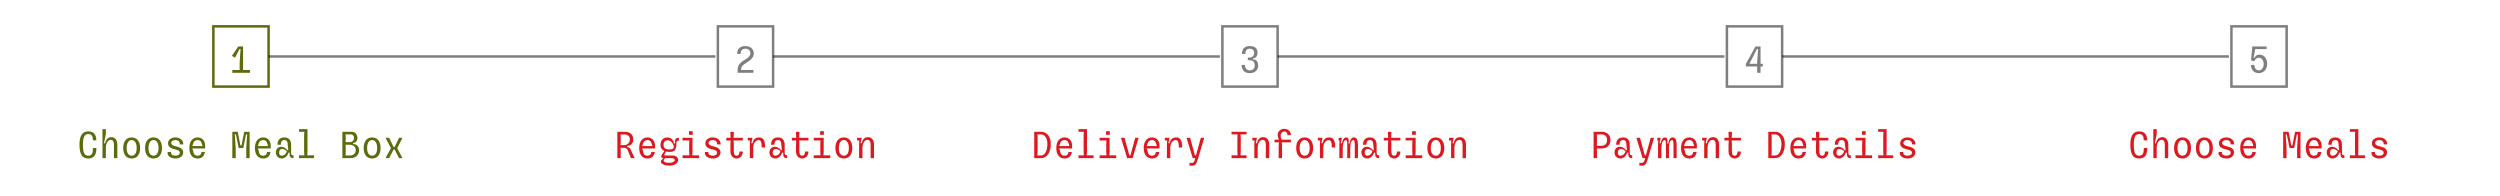 <svg width="996" height="78" viewBox="0 0 996 78" fill="none" xmlns="http://www.w3.org/2000/svg">
<rect x="85" y="10.5" width="22" height="24" stroke="#5A6D0D"/>
<path d="M92.553 29V27.875H95.478V24.98L95.838 19.55H95.388L93.633 22.985L92.403 22.25L94.938 18.5H96.828V27.875H99.603V29H92.553Z" fill="#5A6D0D"/>
<path d="M35.189 62.025C36.599 62.025 37.034 61.095 37.034 58.95H38.414C38.414 61.86 37.334 63.15 35.189 63.15C32.954 63.15 31.664 61.725 31.664 57.75C31.664 53.775 32.954 52.35 35.189 52.35C37.334 52.35 38.384 53.64 38.384 55.92H37.004C37.004 54.405 36.599 53.4 35.189 53.4C33.689 53.4 33.044 54.525 33.044 57.75C33.044 60.975 33.689 62.025 35.189 62.025ZM40.823 63V51.45H42.173V53.445L41.423 57.075H41.873C42.263 55.29 43.178 54.645 44.423 54.645C45.938 54.645 46.748 55.935 46.748 57.675V63H45.398V57.675C45.413 56.565 45.038 55.71 44.168 55.71C43.103 55.71 42.188 56.88 42.173 58.92V63H40.823ZM54.452 58.965C54.452 56.79 53.552 55.8 52.457 55.8C51.362 55.8 50.462 56.79 50.462 58.965C50.447 61.155 51.362 62.025 52.457 62.025C53.552 62.025 54.467 61.155 54.452 58.965ZM49.082 58.965C49.082 56.04 50.612 54.75 52.457 54.75C54.302 54.75 55.832 56.04 55.832 58.965C55.832 61.89 54.302 63.15 52.457 63.15C50.612 63.15 49.082 61.89 49.082 58.965ZM63.161 58.965C63.161 56.79 62.261 55.8 61.166 55.8C60.071 55.8 59.171 56.79 59.171 58.965C59.156 61.155 60.071 62.025 61.166 62.025C62.261 62.025 63.176 61.155 63.161 58.965ZM57.791 58.965C57.791 56.04 59.321 54.75 61.166 54.75C63.011 54.75 64.541 56.04 64.541 58.965C64.541 61.89 63.011 63.15 61.166 63.15C59.321 63.15 57.791 61.89 57.791 58.965ZM69.921 63.15C68.135 63.15 66.471 62.16 66.8 60.555H68.15C68.001 61.695 68.99 62.025 69.921 62.025C70.971 62.025 71.63 61.605 71.63 60.795C71.63 60.12 70.971 59.82 69.951 59.565L69.126 59.355C67.55 58.95 66.951 58.14 66.951 57.06C66.951 55.5 68.451 54.75 69.891 54.75C71.481 54.75 73.085 55.68 73.025 57.525H71.645C71.706 56.235 70.76 55.8 69.876 55.8C69.096 55.8 68.225 56.145 68.225 57C68.225 57.54 68.781 57.96 69.621 58.17L70.445 58.38C71.99 58.77 72.981 59.415 72.981 60.735C72.981 62.22 71.66 63.15 69.921 63.15ZM78.735 63.15C76.815 63.15 75.435 61.755 75.435 58.98C75.435 56.205 76.815 54.75 78.735 54.75C80.64 54.75 81.735 56.175 81.735 58.035V59.16H76.62L76.995 60.285C77.1 61.335 77.565 62.025 78.735 62.025C79.725 62.025 80.16 61.515 80.28 60.525H81.66C81.39 62.265 80.385 63.15 78.735 63.15ZM76.62 58.185H80.685L80.31 57.06C80.145 56.43 79.755 55.8 78.735 55.8C77.865 55.8 77.25 56.265 76.995 57.06L76.62 58.185ZM92.553 63V52.5H94.713L95.778 57.93H96.228L97.293 52.5H99.453V63H98.103V58.98L98.463 53.55H98.013L96.918 58.98H95.088L93.993 53.55H93.543L93.903 58.98V63H92.553ZM104.862 63.15C102.942 63.15 101.562 61.755 101.562 58.98C101.562 56.205 102.942 54.75 104.862 54.75C106.767 54.75 107.862 56.175 107.862 58.035V59.16H102.747L103.122 60.285C103.227 61.335 103.692 62.025 104.862 62.025C105.852 62.025 106.287 61.515 106.407 60.525H107.787C107.517 62.265 106.512 63.15 104.862 63.15ZM102.747 58.185H106.812L106.437 57.06C106.272 56.43 105.882 55.8 104.862 55.8C103.992 55.8 103.377 56.265 103.122 57.06L102.747 58.185ZM112.266 63.15C110.841 63.15 109.896 62.025 109.896 60.795C109.896 59.22 110.931 58.47 112.101 58.47C112.941 58.47 113.901 59.01 114.516 59.85H114.861L114.621 57.675C114.621 56.175 114.036 55.8 113.301 55.8C112.071 55.8 111.891 56.835 111.891 57.675H110.541C110.541 55.725 111.606 54.75 113.301 54.75C114.996 54.75 115.956 55.74 115.971 57.675V60.825C115.971 61.635 116.181 61.875 116.946 61.875V63C115.656 63 115.371 62.565 115.371 60.825H114.921C114.621 62.04 113.481 63.15 112.266 63.15ZM111.216 60.795C111.216 61.635 111.591 62.025 112.266 62.025C112.986 62.025 113.916 61.53 114.291 60.24C113.631 59.61 112.941 59.34 112.461 59.34C111.696 59.34 111.216 59.835 111.216 60.795ZM121.155 54.09L121.245 52.515V52.5H119.13V51.45H122.505V60.3L122.415 61.875H125.13V63H119.13V61.875H121.245L121.155 60.3V54.09ZM136.399 63V52.5H140.209C141.634 52.5 142.399 53.79 142.399 54.975C142.399 56.055 141.754 56.925 140.704 56.925V57.375C142.249 57.375 143.074 58.59 143.074 59.835C143.074 61.395 141.994 63 139.699 63H136.399ZM137.674 61.935L139.324 61.95C141.034 61.965 141.724 60.87 141.724 59.835C141.724 58.725 140.944 57.675 139.324 57.675H137.674L137.749 59.1V60.525L137.674 61.935ZM137.674 56.625H139.324C140.494 56.625 141.049 55.785 141.049 54.975C141.049 54.24 140.599 53.55 139.699 53.55H137.674L137.749 54.975V55.2L137.674 56.625ZM150.253 58.965C150.253 56.79 149.353 55.8 148.258 55.8C147.163 55.8 146.263 56.79 146.263 58.965C146.248 61.155 147.163 62.025 148.258 62.025C149.353 62.025 150.268 61.155 150.253 58.965ZM144.883 58.965C144.883 56.04 146.413 54.75 148.258 54.75C150.103 54.75 151.633 56.04 151.633 58.965C151.633 61.89 150.103 63.15 148.258 63.15C146.413 63.15 144.883 61.89 144.883 58.965ZM153.592 63L155.752 59.04L153.592 54.9H155.032L156.787 58.53H157.237L158.992 54.9H160.342L158.257 59.04L160.342 63H158.992L157.237 59.58H156.787L155.032 63H153.592Z" fill="#5A6D0D"/>
<rect x="286" y="10.5" width="22" height="24" stroke="black" stroke-opacity="0.5"/>
<path d="M293.883 27.875C293.883 26.33 294.423 25.22 296.598 23.9C297.768 23.18 298.953 22.475 298.953 21.2C298.953 20.195 298.203 19.4 296.928 19.4C295.623 19.4 295.023 20.24 295.083 21.5H293.703C293.628 18.995 295.428 18.35 296.928 18.35C298.953 18.35 300.303 19.535 300.303 21.29C300.303 22.655 299.433 23.735 297.423 24.965C295.653 26.045 295.233 26.645 295.233 27.875H300.153V29H293.883V27.875Z" fill="black" fill-opacity="0.5"/>
<path d="M250.123 59.865C249.913 59.34 249.343 58.875 248.533 58.875H247.213L247.303 60.45V63H245.953V52.5H248.908C251.203 52.5 252.283 53.79 252.283 55.5C252.283 57.105 251.338 58.125 249.913 58.125V58.575C250.573 58.575 250.993 59.01 251.248 59.55L252.853 63H251.353L250.123 59.865ZM247.213 57.825H248.533C249.973 57.825 250.933 56.895 250.933 55.5C250.933 54.315 250.243 53.565 248.533 53.565H247.213L247.303 55.14V56.55L247.213 57.825ZM257.962 63.15C256.042 63.15 254.662 61.755 254.662 58.98C254.662 56.205 256.042 54.75 257.962 54.75C259.867 54.75 260.962 56.175 260.962 58.035V59.16H255.847L256.222 60.285C256.327 61.335 256.792 62.025 257.962 62.025C258.952 62.025 259.387 61.515 259.507 60.525H260.887C260.617 62.265 259.612 63.15 257.962 63.15ZM255.847 58.185H259.912L259.537 57.06C259.372 56.43 258.982 55.8 257.962 55.8C257.092 55.8 256.477 56.265 256.222 57.06L255.847 58.185ZM266.701 66C264.946 66 263.281 65.355 263.281 64.425C263.281 64.125 263.461 63.795 263.866 63.435L264.331 63.03C263.761 63.03 263.446 62.76 263.446 62.325C263.446 62.04 263.596 61.68 263.881 61.29L264.706 60.165C263.776 59.775 263.146 59.01 263.146 57.66C263.146 56.055 264.091 54.765 265.891 54.765C267.301 54.765 268.156 55.545 268.486 56.97L268.531 57.165H268.981L268.951 56.97C268.801 55.965 268.906 54.9 270.346 54.9H270.496V56.025H270.346C269.686 56.025 269.491 56.235 269.491 57.075C269.491 60.015 268.501 60.525 266.791 60.525C266.281 60.525 265.786 60.48 265.336 60.375L264.796 61.35C264.616 61.68 264.706 61.95 265.021 61.95H267.826C269.416 61.95 270.166 62.775 270.166 63.705C270.166 64.89 268.921 66 266.701 66ZM264.346 57.675C264.346 59.175 265.516 59.55 266.716 59.55C267.931 59.55 268.441 59.175 268.441 58.515C268.441 58.155 268.276 57.69 267.991 57.18C267.496 56.31 266.701 55.89 265.966 55.89C265.096 55.89 264.346 56.475 264.346 57.675ZM264.541 63.6C264.001 64.485 265.306 64.875 266.701 64.875C268.006 64.875 268.816 64.395 268.816 63.795C268.816 63.36 268.426 63 267.526 63H265.981L264.901 63.015L264.541 63.6ZM271.93 63V61.875H274.645L274.555 60.3V57.525L274.645 55.95H271.93V54.9H275.905V60.3L275.815 61.875H278.53V63H271.93ZM274.48 53.7V52.275H275.98V53.7H274.48ZM283.984 63.15C282.199 63.15 280.534 62.16 280.864 60.555H282.214C282.064 61.695 283.054 62.025 283.984 62.025C285.034 62.025 285.694 61.605 285.694 60.795C285.694 60.12 285.034 59.82 284.014 59.565L283.189 59.355C281.614 58.95 281.014 58.14 281.014 57.06C281.014 55.5 282.514 54.75 283.954 54.75C285.544 54.75 287.149 55.68 287.089 57.525H285.709C285.769 56.235 284.824 55.8 283.939 55.8C283.159 55.8 282.289 56.145 282.289 57C282.289 57.54 282.844 57.96 283.684 58.17L284.509 58.38C286.054 58.77 287.044 59.415 287.044 60.735C287.044 62.22 285.724 63.15 283.984 63.15ZM293.458 62.025C294.058 62.04 294.598 61.635 294.598 60.36H295.948C295.948 62.1 294.748 63.15 293.458 63.15C292.168 63.15 290.998 62.1 290.998 60.36V57.525L291.088 55.95H289.348V54.9H291.088L290.998 53.325V52.5H292.348V53.325L292.258 54.9H295.948V55.95H292.258L292.348 57.525V60.36C292.348 61.635 292.858 62.04 293.458 62.025ZM298.733 63V57.54L298.823 55.965V55.95H297.908V54.9H299.783L299.333 57.075H299.783C300.173 55.275 301.238 54.75 302.483 54.75C304.148 54.75 304.808 56.16 304.808 58.335C304.808 58.485 304.808 58.62 304.793 58.755H303.458V58.335C303.458 56.73 303.158 55.815 302.228 55.815C301.163 55.815 300.083 56.88 300.083 58.92V63H298.733ZM308.912 63.15C307.487 63.15 306.542 62.025 306.542 60.795C306.542 59.22 307.577 58.47 308.747 58.47C309.587 58.47 310.547 59.01 311.162 59.85H311.507L311.267 57.675C311.267 56.175 310.682 55.8 309.947 55.8C308.717 55.8 308.537 56.835 308.537 57.675H307.187C307.187 55.725 308.252 54.75 309.947 54.75C311.642 54.75 312.602 55.74 312.617 57.675V60.825C312.617 61.635 312.827 61.875 313.592 61.875V63C312.302 63 312.017 62.565 312.017 60.825H311.567C311.267 62.04 310.127 63.15 308.912 63.15ZM307.862 60.795C307.862 61.635 308.237 62.025 308.912 62.025C309.632 62.025 310.562 61.53 310.937 60.24C310.277 59.61 309.587 59.34 309.107 59.34C308.342 59.34 307.862 59.835 307.862 60.795ZM319.586 62.025C320.186 62.04 320.726 61.635 320.726 60.36H322.076C322.076 62.1 320.876 63.15 319.586 63.15C318.296 63.15 317.126 62.1 317.126 60.36V57.525L317.216 55.95H315.476V54.9H317.216L317.126 53.325V52.5H318.476V53.325L318.386 54.9H322.076V55.95H318.386L318.476 57.525V60.36C318.476 61.635 318.986 62.04 319.586 62.025ZM324.185 63V61.875H326.9L326.81 60.3V57.525L326.9 55.95H324.185V54.9H328.16V60.3L328.07 61.875H330.785V63H324.185ZM326.735 53.7V52.275H328.235V53.7H326.735ZM338.189 58.965C338.189 56.79 337.289 55.8 336.194 55.8C335.099 55.8 334.199 56.79 334.199 58.965C334.184 61.155 335.099 62.025 336.194 62.025C337.289 62.025 338.204 61.155 338.189 58.965ZM332.819 58.965C332.819 56.04 334.349 54.75 336.194 54.75C338.039 54.75 339.569 56.04 339.569 58.965C339.569 61.89 338.039 63.15 336.194 63.15C334.349 63.15 332.819 61.89 332.819 58.965ZM342.263 63V57.54L342.353 55.965V55.95H341.453V54.9H343.313L342.863 57.075H343.313C343.703 55.275 344.618 54.645 345.878 54.645C347.393 54.645 348.203 55.935 348.203 57.675V63H346.853V57.675C346.868 56.565 346.493 55.71 345.623 55.71C344.543 55.71 343.613 56.88 343.613 58.92V63H342.263Z" fill="#DD191F"/>
<rect x="487" y="10.5" width="22" height="24" stroke="black" stroke-opacity="0.5"/>
<path d="M497.853 28.025C499.368 28.04 499.878 27.02 499.878 26.135C499.878 25.025 499.503 23.975 497.853 23.975H497.133V22.925H497.853C499.053 22.925 499.653 22.085 499.653 20.975C499.653 20.03 498.918 19.4 497.853 19.4C496.728 19.4 496.158 20.15 496.158 21.5H494.778C494.778 19.49 495.843 18.35 497.853 18.35C499.938 18.35 501.003 19.295 501.003 20.96C501.003 22.34 500.283 23.225 499.233 23.225V23.675C500.778 23.675 501.258 24.89 501.258 26.135C501.258 27.95 499.893 29.15 497.853 29.15C495.918 29.15 494.628 27.845 494.628 25.88H496.008C496.008 27.215 496.743 28.025 497.853 28.025Z" fill="black" fill-opacity="0.5"/>
<path d="M412.041 63V52.5H414.741C417.081 52.5 418.641 54.45 418.641 57.36C418.641 60.75 417.081 63 414.741 63H412.041ZM413.301 61.95H414.741C416.256 61.95 417.276 60.12 417.276 57.36C417.276 55.08 416.256 53.55 414.741 53.55H413.301L413.391 54.975V60.525L413.301 61.95ZM424.125 63.15C422.205 63.15 420.825 61.755 420.825 58.98C420.825 56.205 422.205 54.75 424.125 54.75C426.03 54.75 427.125 56.175 427.125 58.035V59.16H422.01L422.385 60.285C422.49 61.335 422.955 62.025 424.125 62.025C425.115 62.025 425.55 61.515 425.67 60.525H427.05C426.78 62.265 425.775 63.15 424.125 63.15ZM422.01 58.185H426.075L425.7 57.06C425.535 56.43 425.145 55.8 424.125 55.8C423.255 55.8 422.64 56.265 422.385 57.06L422.01 58.185ZM431.709 54.09L431.799 52.515V52.5H429.684V51.45H433.059V60.3L432.969 61.875H435.684V63H429.684V61.875H431.799L431.709 60.3V54.09ZM438.094 63V61.875H440.809L440.719 60.3V57.525L440.809 55.95H438.094V54.9H442.069V60.3L441.979 61.875H444.694V63H438.094ZM440.644 53.7V52.275H442.144V53.7H440.644ZM449.068 63L446.578 54.9H448.018L449.923 61.875H450.373L452.278 54.9H453.628L451.228 63H449.068ZM458.962 63.15C457.042 63.15 455.662 61.755 455.662 58.98C455.662 56.205 457.042 54.75 458.962 54.75C460.867 54.75 461.962 56.175 461.962 58.035V59.16H456.847L457.222 60.285C457.327 61.335 457.792 62.025 458.962 62.025C459.952 62.025 460.387 61.515 460.507 60.525H461.887C461.617 62.265 460.612 63.15 458.962 63.15ZM456.847 58.185H460.912L460.537 57.06C460.372 56.43 459.982 55.8 458.962 55.8C458.092 55.8 457.477 56.265 457.222 57.06L456.847 58.185ZM464.896 63V57.54L464.986 55.965V55.95H464.071V54.9H465.946L465.496 57.075H465.946C466.336 55.275 467.401 54.75 468.646 54.75C470.311 54.75 470.971 56.16 470.971 58.335C470.971 58.485 470.971 58.62 470.956 58.755H469.621V58.335C469.621 56.73 469.321 55.815 468.391 55.815C467.326 55.815 466.246 56.88 466.246 58.92V63H464.896ZM473.89 66V64.875H475.015C475.54 64.875 475.765 64.56 476.14 63.21L476.2 63H475.195L472.705 54.9H474.145L476.05 61.875H476.5L478.405 54.9H479.755L477.295 63.21C476.635 65.445 476.155 66 475.015 66H473.89ZM490.648 63V61.875H493.063L492.973 60.36V55.14L493.063 53.565V53.55H490.648V52.5H496.648V53.55H494.233V53.565L494.323 55.14V60.36L494.233 61.875H496.648V63H490.648ZM499.717 63V57.54L499.807 55.965V55.95H498.907V54.9H500.767L500.317 57.075H500.767C501.157 55.275 502.072 54.645 503.332 54.645C504.847 54.645 505.657 55.935 505.657 57.675V63H504.307V57.675C504.322 56.565 503.947 55.71 503.077 55.71C501.997 55.71 501.067 56.88 501.067 58.92V63H499.717ZM509.507 55.65C509.192 55.035 509.042 54.435 509.042 53.85C509.042 52.17 510.347 51.33 511.652 51.33C512.972 51.33 514.292 52.155 514.292 53.85H512.942C512.942 52.845 512.342 52.38 511.712 52.38C510.992 52.38 510.212 52.995 510.212 54.135C510.212 54.66 510.377 55.215 510.677 55.65H514.292V56.7H510.677L510.767 58.275V63H509.417V58.275L509.507 56.7H507.767V55.65H509.507ZM521.771 58.965C521.771 56.79 520.871 55.8 519.776 55.8C518.681 55.8 517.781 56.79 517.781 58.965C517.766 61.155 518.681 62.025 519.776 62.025C520.871 62.025 521.786 61.155 521.771 58.965ZM516.401 58.965C516.401 56.04 517.931 54.75 519.776 54.75C521.621 54.75 523.151 56.04 523.151 58.965C523.151 61.89 521.621 63.15 519.776 63.15C517.931 63.15 516.401 61.89 516.401 58.965ZM525.86 63V57.54L525.95 55.965V55.95H525.035V54.9H526.91L526.46 57.075H526.91C527.3 55.275 528.365 54.75 529.61 54.75C531.275 54.75 531.935 56.16 531.935 58.335C531.935 58.485 531.935 58.62 531.92 58.755H530.585V58.335C530.585 56.73 530.285 55.815 529.355 55.815C528.29 55.815 527.21 56.88 527.21 58.92V63H525.86ZM539.744 57.78C539.744 56.43 539.594 55.815 539.144 55.815C538.679 55.815 537.944 56.46 537.944 59.025V63H536.744V57.78C536.744 56.205 536.564 55.815 536.174 55.815C535.754 55.815 534.944 56.46 534.944 59.025V63H533.594V57.54L533.684 55.965V55.95H533.294V54.9H534.644L534.194 57.075H534.644C535.064 55.095 535.739 54.75 536.369 54.75C537.044 54.75 537.344 55.32 537.344 56.04C537.344 56.4 537.299 56.79 537.209 57.18H537.659C537.959 55.23 538.634 54.75 539.399 54.75C540.539 54.75 541.019 55.8 541.019 57.705V63H539.744V57.78ZM544.748 63.15C543.323 63.15 542.378 62.025 542.378 60.795C542.378 59.22 543.413 58.47 544.583 58.47C545.423 58.47 546.383 59.01 546.998 59.85H547.343L547.103 57.675C547.103 56.175 546.518 55.8 545.783 55.8C544.553 55.8 544.373 56.835 544.373 57.675H543.023C543.023 55.725 544.088 54.75 545.783 54.75C547.478 54.75 548.438 55.74 548.453 57.675V60.825C548.453 61.635 548.663 61.875 549.428 61.875V63C548.138 63 547.853 62.565 547.853 60.825H547.403C547.103 62.04 545.963 63.15 544.748 63.15ZM543.698 60.795C543.698 61.635 544.073 62.025 544.748 62.025C545.468 62.025 546.398 61.53 546.773 60.24C546.113 59.61 545.423 59.34 544.943 59.34C544.178 59.34 543.698 59.835 543.698 60.795ZM555.422 62.025C556.022 62.04 556.562 61.635 556.562 60.36H557.912C557.912 62.1 556.712 63.15 555.422 63.15C554.132 63.15 552.962 62.1 552.962 60.36V57.525L553.052 55.95H551.312V54.9H553.052L552.962 53.325V52.5H554.312V53.325L554.222 54.9H557.912V55.95H554.222L554.312 57.525V60.36C554.312 61.635 554.822 62.04 555.422 62.025ZM560.021 63V61.875H562.736L562.646 60.3V57.525L562.736 55.95H560.021V54.9H563.996V60.3L563.906 61.875H566.621V63H560.021ZM562.571 53.7V52.275H564.071V53.7H562.571ZM574.026 58.965C574.026 56.79 573.126 55.8 572.031 55.8C570.936 55.8 570.036 56.79 570.036 58.965C570.021 61.155 570.936 62.025 572.031 62.025C573.126 62.025 574.041 61.155 574.026 58.965ZM568.656 58.965C568.656 56.04 570.186 54.75 572.031 54.75C573.876 54.75 575.406 56.04 575.406 58.965C575.406 61.89 573.876 63.15 572.031 63.15C570.186 63.15 568.656 61.89 568.656 58.965ZM578.1 63V57.54L578.19 55.965V55.95H577.29V54.9H579.15L578.7 57.075H579.15C579.54 55.275 580.455 54.645 581.715 54.645C583.23 54.645 584.04 55.935 584.04 57.675V63H582.69V57.675C582.705 56.565 582.33 55.71 581.46 55.71C580.38 55.71 579.45 56.88 579.45 58.92V63H578.1Z" fill="#DD191F"/>
<rect x="688" y="10.5" width="22" height="24" stroke="black" stroke-opacity="0.5"/>
<path d="M700.053 29V26.48H695.553V25.43L699.378 18.5H701.403V25.43H702.303V26.48H701.403V29H700.053ZM696.978 25.43H700.053V24.98L700.413 19.55H699.963L696.978 25.43Z" fill="black" fill-opacity="0.5"/>
<path d="M634.889 63V52.5H638.144C640.049 52.5 641.609 53.625 641.609 55.785C641.609 57.78 640.274 59.16 638.129 59.16H636.164L636.239 60.585V63H634.889ZM636.164 58.11H637.859C639.539 58.11 640.259 57.165 640.259 55.785C640.259 54.57 639.704 53.55 637.979 53.55H636.164L636.239 54.975V56.685L636.164 58.11ZM645.593 63.15C644.168 63.15 643.223 62.025 643.223 60.795C643.223 59.22 644.258 58.47 645.428 58.47C646.268 58.47 647.228 59.01 647.843 59.85H648.188L647.948 57.675C647.948 56.175 647.363 55.8 646.628 55.8C645.398 55.8 645.218 56.835 645.218 57.675H643.868C643.868 55.725 644.933 54.75 646.628 54.75C648.323 54.75 649.283 55.74 649.298 57.675V60.825C649.298 61.635 649.508 61.875 650.273 61.875V63C648.983 63 648.698 62.565 648.698 60.825H648.248C647.948 62.04 646.808 63.15 645.593 63.15ZM644.543 60.795C644.543 61.635 644.918 62.025 645.593 62.025C646.313 62.025 647.243 61.53 647.618 60.24C646.958 59.61 646.268 59.34 645.788 59.34C645.023 59.34 644.543 59.835 644.543 60.795ZM653.117 66V64.875H654.242C654.767 64.875 654.992 64.56 655.367 63.21L655.427 63H654.422L651.932 54.9H653.372L655.277 61.875H655.727L657.632 54.9H658.982L656.522 63.21C655.862 65.445 655.382 66 654.242 66H653.117ZM666.716 57.78C666.716 56.43 666.566 55.815 666.116 55.815C665.651 55.815 664.916 56.46 664.916 59.025V63H663.716V57.78C663.716 56.205 663.536 55.815 663.146 55.815C662.726 55.815 661.916 56.46 661.916 59.025V63H660.566V57.54L660.656 55.965V55.95H660.266V54.9H661.616L661.166 57.075H661.616C662.036 55.095 662.711 54.75 663.341 54.75C664.016 54.75 664.316 55.32 664.316 56.04C664.316 56.4 664.271 56.79 664.181 57.18H664.631C664.931 55.23 665.606 54.75 666.371 54.75C667.511 54.75 667.991 55.8 667.991 57.705V63H666.716V57.78ZM673.026 63.15C671.106 63.15 669.726 61.755 669.726 58.98C669.726 56.205 671.106 54.75 673.026 54.75C674.931 54.75 676.026 56.175 676.026 58.035V59.16H670.911L671.286 60.285C671.391 61.335 671.856 62.025 673.026 62.025C674.016 62.025 674.451 61.515 674.571 60.525H675.951C675.681 62.265 674.676 63.15 673.026 63.15ZM670.911 58.185H674.976L674.601 57.06C674.436 56.43 674.046 55.8 673.026 55.8C672.156 55.8 671.541 56.265 671.286 57.06L670.911 58.185ZM678.945 63V57.54L679.035 55.965V55.95H678.135V54.9H679.995L679.545 57.075H679.995C680.385 55.275 681.3 54.645 682.56 54.645C684.075 54.645 684.885 55.935 684.885 57.675V63H683.535V57.675C683.55 56.565 683.175 55.71 682.305 55.71C681.225 55.71 680.295 56.88 680.295 58.92V63H678.945ZM691.104 62.025C691.704 62.04 692.244 61.635 692.244 60.36H693.594C693.594 62.1 692.394 63.15 691.104 63.15C689.814 63.15 688.644 62.1 688.644 60.36V57.525L688.734 55.95H686.994V54.9H688.734L688.644 53.325V52.5H689.994V53.325L689.904 54.9H693.594V55.95H689.904L689.994 57.525V60.36C689.994 61.635 690.504 62.04 691.104 62.025ZM704.487 63V52.5H707.187C709.527 52.5 711.087 54.45 711.087 57.36C711.087 60.75 709.527 63 707.187 63H704.487ZM705.747 61.95H707.187C708.702 61.95 709.722 60.12 709.722 57.36C709.722 55.08 708.702 53.55 707.187 53.55H705.747L705.837 54.975V60.525L705.747 61.95ZM716.571 63.15C714.651 63.15 713.271 61.755 713.271 58.98C713.271 56.205 714.651 54.75 716.571 54.75C718.476 54.75 719.571 56.175 719.571 58.035V59.16H714.456L714.831 60.285C714.936 61.335 715.401 62.025 716.571 62.025C717.561 62.025 717.996 61.515 718.116 60.525H719.496C719.226 62.265 718.221 63.15 716.571 63.15ZM714.456 58.185H718.521L718.146 57.06C717.981 56.43 717.591 55.8 716.571 55.8C715.701 55.8 715.086 56.265 714.831 57.06L714.456 58.185ZM725.94 62.025C726.54 62.04 727.08 61.635 727.08 60.36H728.43C728.43 62.1 727.23 63.15 725.94 63.15C724.65 63.15 723.48 62.1 723.48 60.36V57.525L723.57 55.95H721.83V54.9H723.57L723.48 53.325V52.5H724.83V53.325L724.74 54.9H728.43V55.95H724.74L724.83 57.525V60.36C724.83 61.635 725.34 62.04 725.94 62.025ZM732.684 63.15C731.259 63.15 730.314 62.025 730.314 60.795C730.314 59.22 731.349 58.47 732.519 58.47C733.359 58.47 734.319 59.01 734.934 59.85H735.279L735.039 57.675C735.039 56.175 734.454 55.8 733.719 55.8C732.489 55.8 732.309 56.835 732.309 57.675H730.959C730.959 55.725 732.024 54.75 733.719 54.75C735.414 54.75 736.374 55.74 736.389 57.675V60.825C736.389 61.635 736.599 61.875 737.364 61.875V63C736.074 63 735.789 62.565 735.789 60.825H735.339C735.039 62.04 733.899 63.15 732.684 63.15ZM731.634 60.795C731.634 61.635 732.009 62.025 732.684 62.025C733.404 62.025 734.334 61.53 734.709 60.24C734.049 59.61 733.359 59.34 732.879 59.34C732.114 59.34 731.634 59.835 731.634 60.795ZM739.249 63V61.875H741.964L741.874 60.3V57.525L741.964 55.95H739.249V54.9H743.224V60.3L743.134 61.875H745.849V63H739.249ZM741.799 53.7V52.275H743.299V53.7H741.799ZM750.283 54.09L750.373 52.515V52.5H748.258V51.45H751.633V60.3L751.543 61.875H754.258V63H748.258V61.875H750.373L750.283 60.3V54.09ZM760.012 63.15C758.227 63.15 756.562 62.16 756.892 60.555H758.242C758.092 61.695 759.082 62.025 760.012 62.025C761.062 62.025 761.722 61.605 761.722 60.795C761.722 60.12 761.062 59.82 760.042 59.565L759.217 59.355C757.642 58.95 757.042 58.14 757.042 57.06C757.042 55.5 758.542 54.75 759.982 54.75C761.572 54.75 763.177 55.68 763.117 57.525H761.737C761.797 56.235 760.852 55.8 759.967 55.8C759.187 55.8 758.317 56.145 758.317 57C758.317 57.54 758.872 57.96 759.712 58.17L760.537 58.38C762.082 58.77 763.072 59.415 763.072 60.735C763.072 62.22 761.752 63.15 760.012 63.15Z" fill="#DD191F"/>
<rect x="889" y="10.5" width="22" height="24" stroke="black" stroke-opacity="0.5"/>
<path d="M899.883 29.15C898.308 29.15 896.778 28.055 896.778 25.88H898.158C898.158 27.305 899.028 28.04 899.928 28.04C900.873 28.04 901.848 27.215 901.848 25.52C901.848 24.26 901.203 23 899.898 23C899.088 23 898.383 23.57 898.158 24.41L896.808 24.035L897.318 18.5H903.003V19.55H898.473L897.843 23H898.293C898.458 22.265 899.193 21.77 900.123 21.77C902.208 21.77 903.228 23.585 903.228 25.415C903.228 27.935 901.533 29.15 899.883 29.15Z" fill="black" fill-opacity="0.5"/>
<path d="M852.253 62.025C853.663 62.025 854.098 61.095 854.098 58.95H855.478C855.478 61.86 854.398 63.15 852.253 63.15C850.018 63.15 848.728 61.725 848.728 57.75C848.728 53.775 850.018 52.35 852.253 52.35C854.398 52.35 855.448 53.64 855.448 55.92H854.068C854.068 54.405 853.663 53.4 852.253 53.4C850.753 53.4 850.108 54.525 850.108 57.75C850.108 60.975 850.753 62.025 852.253 62.025ZM857.887 63V51.45H859.237V53.445L858.487 57.075H858.937C859.327 55.29 860.242 54.645 861.487 54.645C863.002 54.645 863.812 55.935 863.812 57.675V63H862.462V57.675C862.477 56.565 862.102 55.71 861.232 55.71C860.167 55.71 859.252 56.88 859.237 58.92V63H857.887ZM871.516 58.965C871.516 56.79 870.616 55.8 869.521 55.8C868.426 55.8 867.526 56.79 867.526 58.965C867.511 61.155 868.426 62.025 869.521 62.025C870.616 62.025 871.531 61.155 871.516 58.965ZM866.146 58.965C866.146 56.04 867.676 54.75 869.521 54.75C871.366 54.75 872.896 56.04 872.896 58.965C872.896 61.89 871.366 63.15 869.521 63.15C867.676 63.15 866.146 61.89 866.146 58.965ZM880.225 58.965C880.225 56.79 879.325 55.8 878.23 55.8C877.135 55.8 876.235 56.79 876.235 58.965C876.22 61.155 877.135 62.025 878.23 62.025C879.325 62.025 880.24 61.155 880.225 58.965ZM874.855 58.965C874.855 56.04 876.385 54.75 878.23 54.75C880.075 54.75 881.605 56.04 881.605 58.965C881.605 61.89 880.075 63.15 878.23 63.15C876.385 63.15 874.855 61.89 874.855 58.965ZM886.984 63.15C885.199 63.15 883.534 62.16 883.864 60.555H885.214C885.064 61.695 886.054 62.025 886.984 62.025C888.034 62.025 888.694 61.605 888.694 60.795C888.694 60.12 888.034 59.82 887.014 59.565L886.189 59.355C884.614 58.95 884.014 58.14 884.014 57.06C884.014 55.5 885.514 54.75 886.954 54.75C888.544 54.75 890.149 55.68 890.089 57.525H888.709C888.769 56.235 887.824 55.8 886.939 55.8C886.159 55.8 885.289 56.145 885.289 57C885.289 57.54 885.844 57.96 886.684 58.17L887.509 58.38C889.054 58.77 890.044 59.415 890.044 60.735C890.044 62.22 888.724 63.15 886.984 63.15ZM895.798 63.15C893.878 63.15 892.498 61.755 892.498 58.98C892.498 56.205 893.878 54.75 895.798 54.75C897.703 54.75 898.798 56.175 898.798 58.035V59.16H893.683L894.058 60.285C894.163 61.335 894.628 62.025 895.798 62.025C896.788 62.025 897.223 61.515 897.343 60.525H898.723C898.453 62.265 897.448 63.15 895.798 63.15ZM893.683 58.185H897.748L897.373 57.06C897.208 56.43 896.818 55.8 895.798 55.8C894.928 55.8 894.313 56.265 894.058 57.06L893.683 58.185ZM909.617 63V52.5H911.777L912.842 57.93H913.292L914.357 52.5H916.517V63H915.167V58.98L915.527 53.55H915.077L913.982 58.98H912.152L911.057 53.55H910.607L910.967 58.98V63H909.617ZM921.926 63.15C920.006 63.15 918.626 61.755 918.626 58.98C918.626 56.205 920.006 54.75 921.926 54.75C923.831 54.75 924.926 56.175 924.926 58.035V59.16H919.811L920.186 60.285C920.291 61.335 920.756 62.025 921.926 62.025C922.916 62.025 923.351 61.515 923.471 60.525H924.851C924.581 62.265 923.576 63.15 921.926 63.15ZM919.811 58.185H923.876L923.501 57.06C923.336 56.43 922.946 55.8 921.926 55.8C921.056 55.8 920.441 56.265 920.186 57.06L919.811 58.185ZM929.33 63.15C927.905 63.15 926.96 62.025 926.96 60.795C926.96 59.22 927.995 58.47 929.165 58.47C930.005 58.47 930.965 59.01 931.58 59.85H931.925L931.685 57.675C931.685 56.175 931.1 55.8 930.365 55.8C929.135 55.8 928.955 56.835 928.955 57.675H927.605C927.605 55.725 928.67 54.75 930.365 54.75C932.06 54.75 933.02 55.74 933.035 57.675V60.825C933.035 61.635 933.245 61.875 934.01 61.875V63C932.72 63 932.435 62.565 932.435 60.825H931.985C931.685 62.04 930.545 63.15 929.33 63.15ZM928.28 60.795C928.28 61.635 928.655 62.025 929.33 62.025C930.05 62.025 930.98 61.53 931.355 60.24C930.695 59.61 930.005 59.34 929.525 59.34C928.76 59.34 928.28 59.835 928.28 60.795ZM938.219 54.09L938.309 52.515V52.5H936.194V51.45H939.569V60.3L939.479 61.875H942.194V63H936.194V61.875H938.309L938.219 60.3V54.09ZM947.948 63.15C946.163 63.15 944.498 62.16 944.828 60.555H946.178C946.028 61.695 947.018 62.025 947.948 62.025C948.998 62.025 949.658 61.605 949.658 60.795C949.658 60.12 948.998 59.82 947.978 59.565L947.153 59.355C945.578 58.95 944.978 58.14 944.978 57.06C944.978 55.5 946.478 54.75 947.918 54.75C949.508 54.75 951.113 55.68 951.053 57.525H949.673C949.733 56.235 948.788 55.8 947.903 55.8C947.123 55.8 946.253 56.145 946.253 57C946.253 57.54 946.808 57.96 947.648 58.17L948.473 58.38C950.018 58.77 951.008 59.415 951.008 60.735C951.008 62.22 949.688 63.15 947.948 63.15Z" fill="#DD191F"/>
<line x1="107" y1="22.5" x2="285" y2="22.5" stroke="black" stroke-opacity="0.5"/>
<line x1="308" y1="22.5" x2="486" y2="22.5" stroke="black" stroke-opacity="0.5"/>
<line x1="509" y1="22.5" x2="687" y2="22.5" stroke="black" stroke-opacity="0.5"/>
<line x1="710" y1="22.5" x2="888" y2="22.5" stroke="black" stroke-opacity="0.5"/>
</svg>
